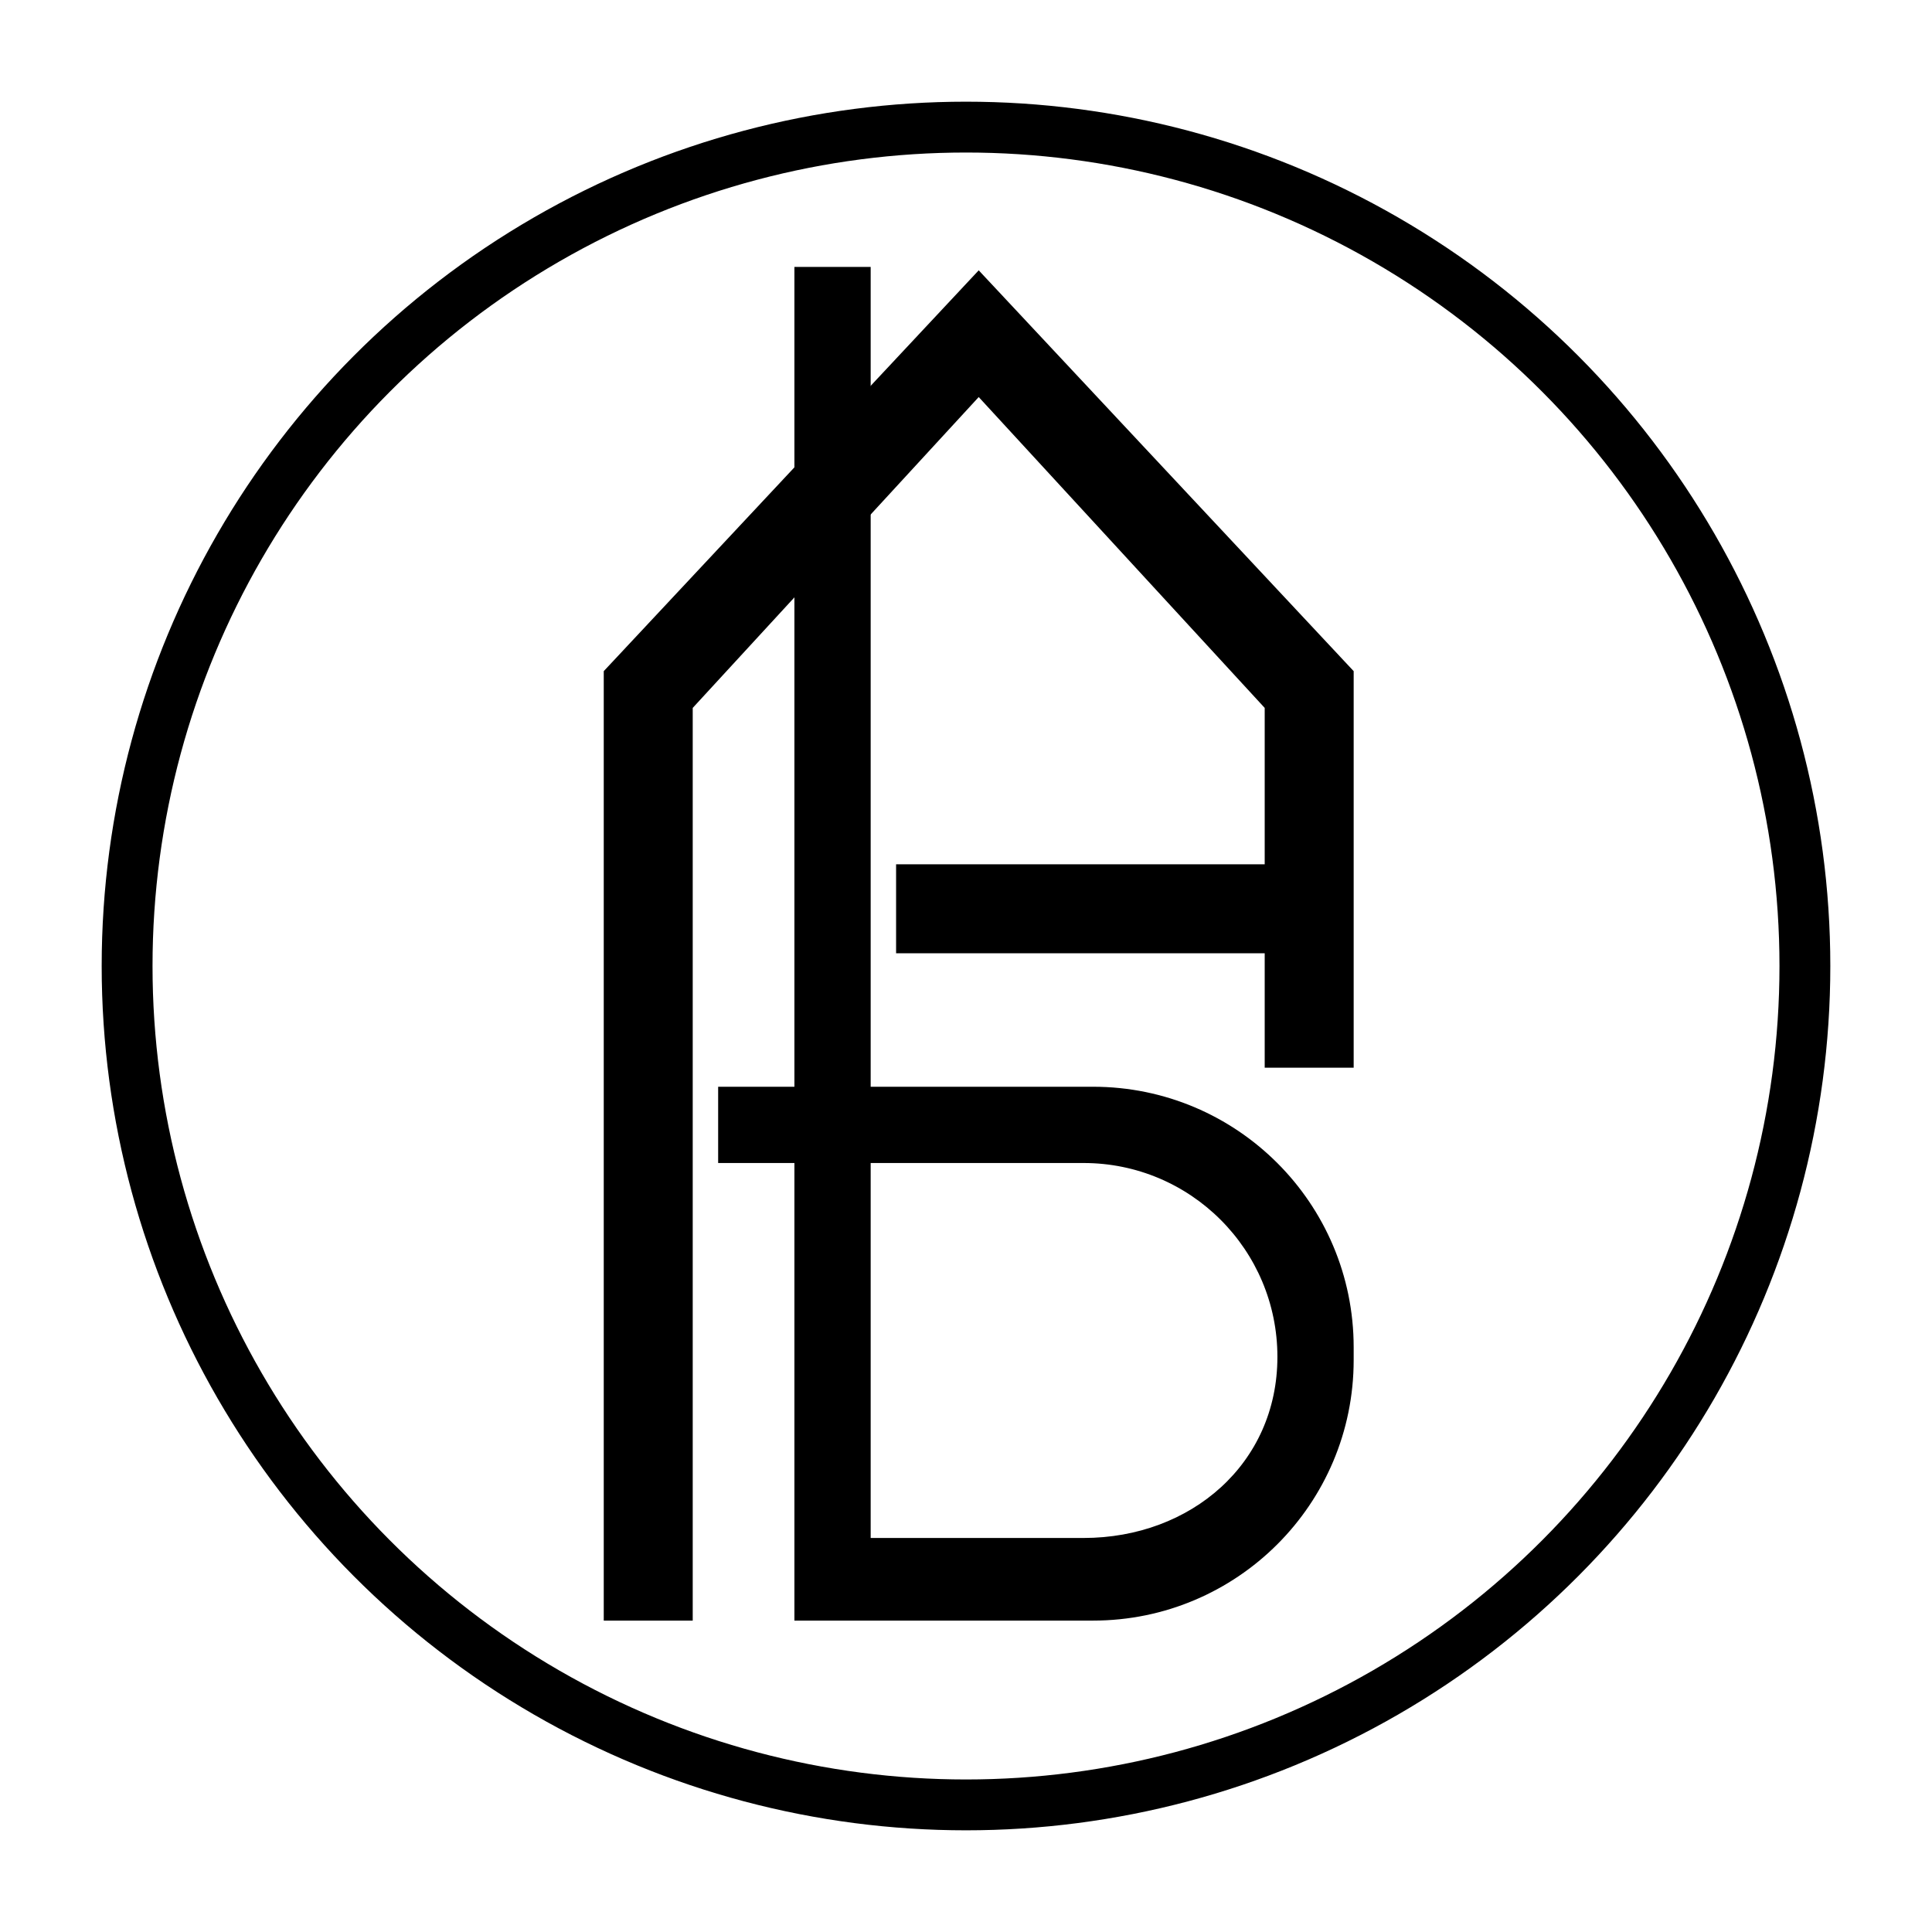<svg width="152" height="152" viewBox="0 0 152 152" fill="none" xmlns="http://www.w3.org/2000/svg">
<circle cx="76" cy="76" r="66" stroke="black" stroke-width="4"/>
<path d="M48 53V127H54V55.5L77 30.5L100 55.5V68.5H71V74.5H100V83.5H106V53L77 22L48 53Z" fill="black" stroke="black"/>
<path fill-rule="evenodd" clip-rule="evenodd" d="M63 21.5H68V86H86C97.046 86 106 94.954 106 106V107C106 118.046 97.046 127 86 127H63V91H57V86H63V21.5ZM101 106.75C101 115.448 93.948 121.5 85.25 121.5H68V91H85.25C93.948 91 101 98.052 101 106.75Z" fill="black" stroke="black"/>
</svg>

